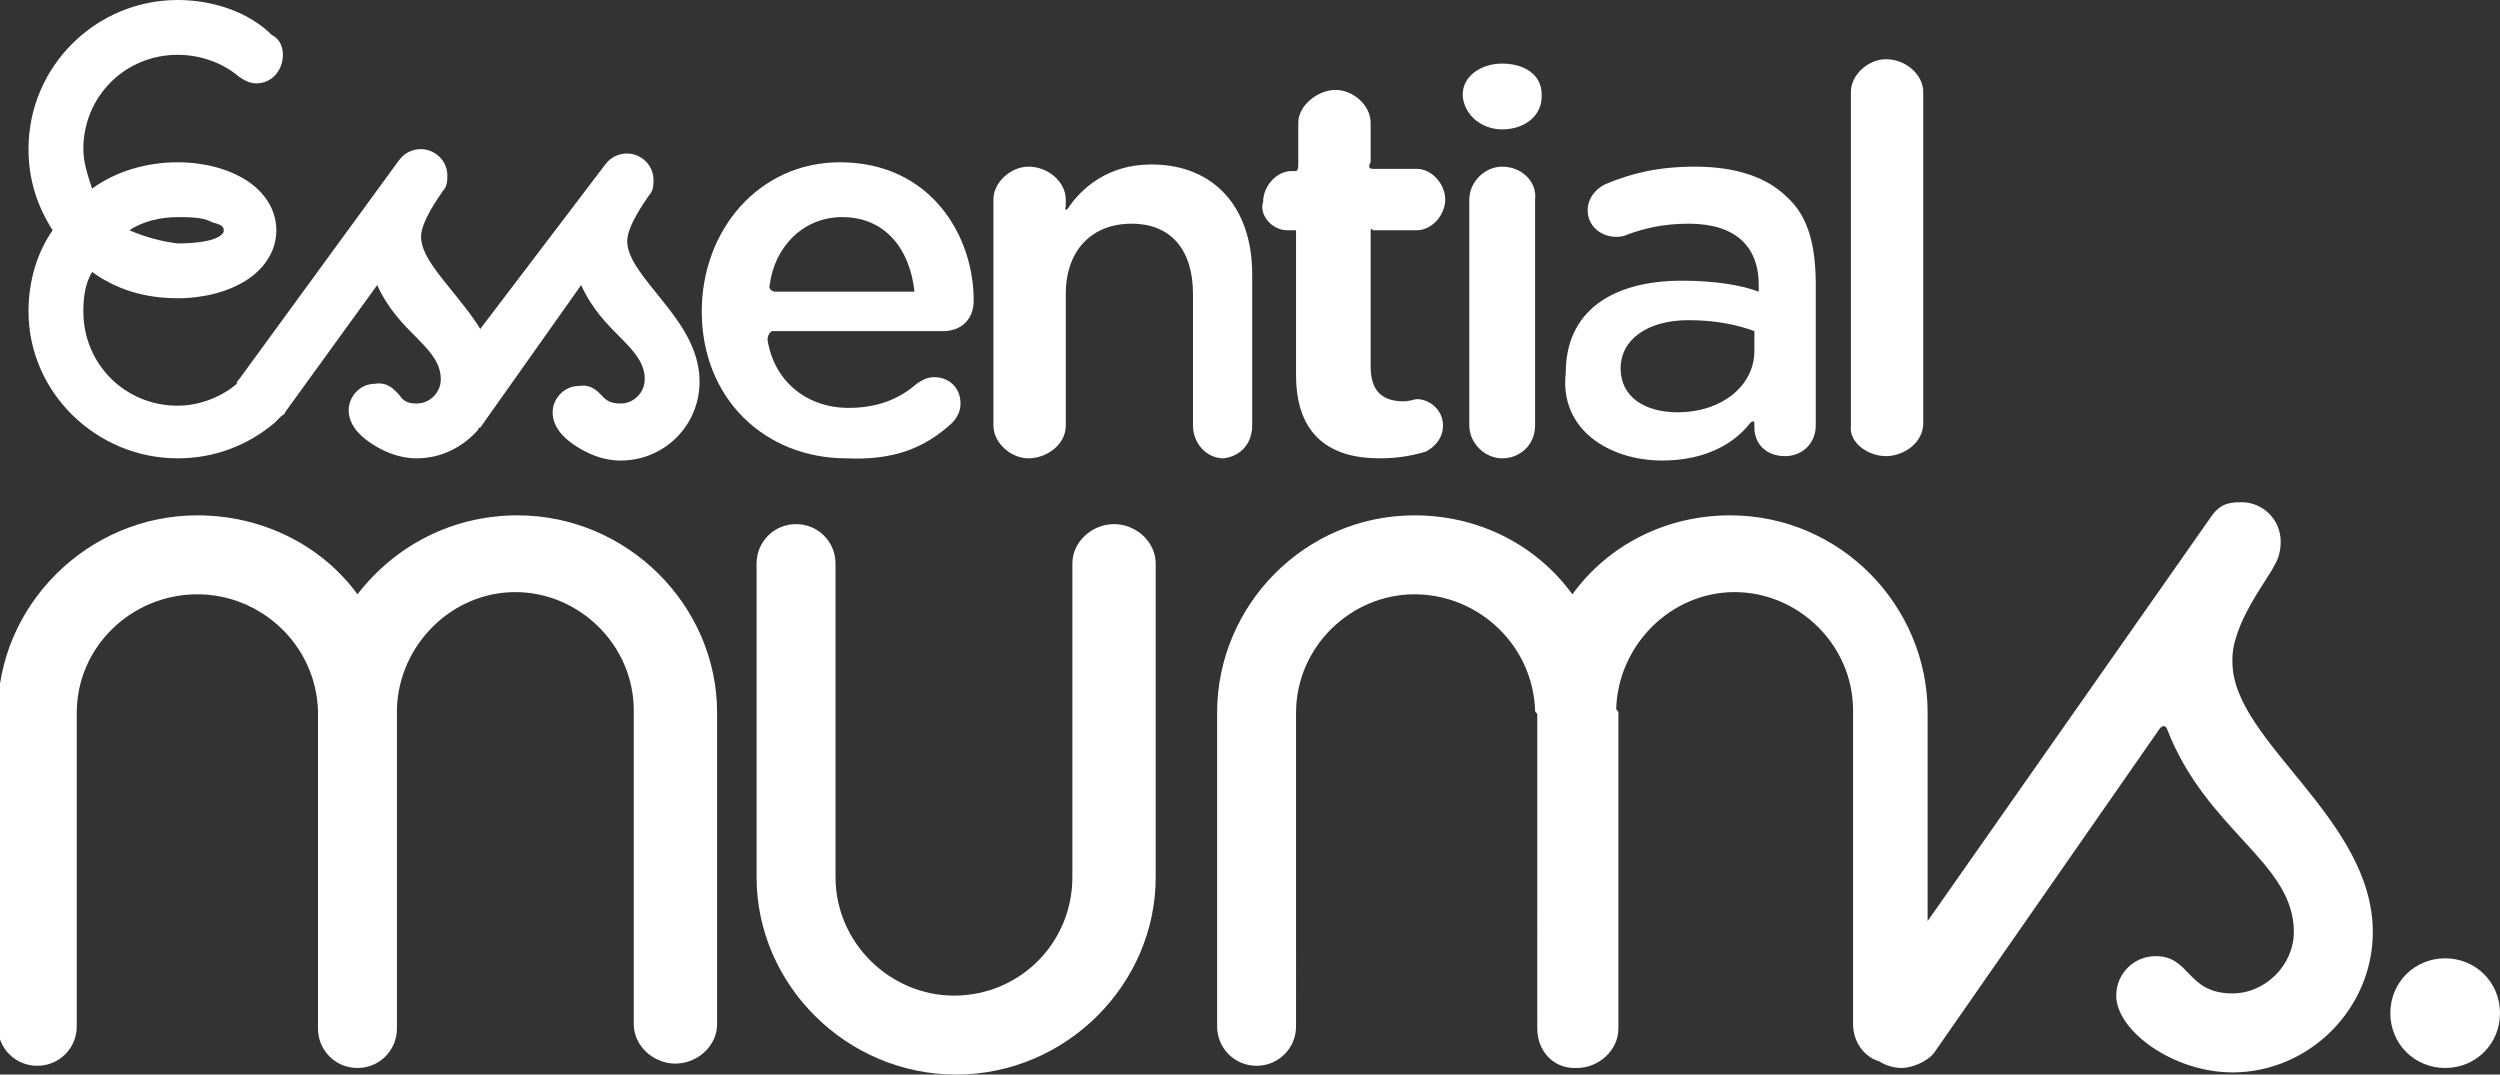 <?xml version="1.0" encoding="utf-8"?>
<!-- Generator: Adobe Illustrator 16.0.0, SVG Export Plug-In . SVG Version: 6.00 Build 0)  -->
<!DOCTYPE svg PUBLIC "-//W3C//DTD SVG 1.1//EN" "http://www.w3.org/Graphics/SVG/1.1/DTD/svg11.dtd">
<svg version="1.1" id="Layer_1" xmlns="http://www.w3.org/2000/svg" xmlns:xlink="http://www.w3.org/1999/xlink" x="0px" y="0px"
	 width="114px" height="49px" viewBox="0 0 114 49" enable-background="new 0 0 114 49" xml:space="preserve">
<rect x="0" y="0" width="114" height="49" fill="#333333" stroke="none"/>
<g>
	<path fill="#FFFFFF" d="M50.8,23.9c-1,0-1.9,0.8-1.9,1.8V40c0,3-2.4,5.4-5.4,5.4c-2.9,0-5.4-2.4-5.4-5.4V25.7c0-1-0.8-1.8-1.8-1.8
		s-1.8,0.8-1.8,1.8V40c0,4.9,4.1,9,9.1,9s9.1-4.1,9.1-9V25.7C52.7,24.7,51.8,23.9,50.8,23.9z"/>
	<path fill="#FFFFFF" d="M103.7,25.8c0.2-0.3,0.3-0.7,0.3-1.1c0-1-0.8-1.8-1.8-1.8c-0.601,0-1,0.1-1.4,0.7L87.9,42v-9.5
		c0-4.9-4-9-9-9c-3,0-5.601,1.4-7.2,3.6c-1.601-2.2-4.2-3.6-7.2-3.6c-5,0-9,4.1-9,9v14.3c0,1,0.8,1.8,1.8,1.8s1.8-0.8,1.8-1.8V32.5
		c0-3,2.5-5.4,5.4-5.4S69.9,29.4,70,32.4c0,0.1,0.1,0.1,0.1,0.199V46.9c0,1,0.7,1.8,1.7,1.8l0,0H71.9c1,0,1.899-0.8,1.899-1.8V32.5
		c0-0.1-0.1-0.1-0.1-0.2C73.8,29.4,76.2,27,79.1,27c2.9,0,5.4,2.4,5.4,5.4v14.3c0,0.8,0.5,1.5,1.2,1.7c0.3,0.199,0.7,0.3,1,0.3
		c0.5,0,1.2-0.3,1.5-0.7l10.3-14.8c0.2-0.2,0.3,0,0.3,0c1.8,4.7,5.8,6.1,5.8,9.3c0,1.5-1.3,2.8-2.8,2.8c-2.1,0-1.899-1.7-3.5-1.7
		c-1,0-1.8,0.801-1.8,1.801c0,1.6,2.6,3.5,5.3,3.5c3.5,0,6.4-2.9,6.4-6.4c0-5.2-6.4-8.7-6.4-12.3C101.7,28.5,103.5,26.3,103.7,25.8z
		"/>
	<path fill="#FFFFFF" d="M23.6,23.5c-3,0-5.6,1.4-7.3,3.6c-1.6-2.2-4.3-3.6-7.3-3.6c-5,0-9.1,4.1-9.1,9v14.3c0,1,0.8,1.8,1.8,1.8
		s1.8-0.8,1.8-1.8V32.5c0-3,2.5-5.4,5.5-5.4c2.9,0,5.4,2.301,5.5,5.301c0,0.1,0,0.1,0,0.199V46.9c0,1,0.8,1.8,1.8,1.8l0,0l0,0
		c1,0,1.8-0.8,1.8-1.8V32.5c0-0.1,0-0.1,0-0.2c0.1-2.899,2.5-5.3,5.4-5.3s5.4,2.4,5.4,5.4v14.3c0,1,0.9,1.8,1.9,1.8s1.9-0.8,1.9-1.8
		V32.5C32.7,27.6,28.6,23.5,23.6,23.5z"/>
	<path fill="#FFFFFF" d="M43.4,19.3c0.2-0.2,0.4-0.5,0.4-0.9c0-0.7-0.5-1.2-1.2-1.2c-0.3,0-0.5,0.1-0.8,0.3
		c-0.8,0.7-1.8,1.1-3.1,1.1c-1.9,0-3.4-1.2-3.7-3.1c0-0.3,0.2-0.4,0.2-0.4H43c0.8,0,1.4-0.5,1.4-1.4c0-3-2-6.3-6.1-6.3
		c-3.7,0-6.3,3.1-6.3,6.8l0,0c0,4,2.9,6.7,6.6,6.7C40.8,21,42.2,20.4,43.4,19.3z M35.1,13c0.2-1.7,1.5-3.1,3.3-3.1
		c2,0,3.1,1.5,3.3,3.4h-6.4C35,13.2,35.1,13,35.1,13z"/>
	<path fill="#FFFFFF" d="M57.1,19.4v-6.9c0-3-1.7-5-4.6-5c-2,0-3.2,1.1-3.8,2c-0.2,0.2-0.1-0.1-0.1-0.1V9.1c0-0.8-0.8-1.5-1.7-1.5
		c-0.8,0-1.6,0.7-1.6,1.5v10.3c0,0.8,0.8,1.5,1.6,1.5c0.8,0,1.7-0.6,1.7-1.5v-6c0-2,1.2-3.2,3-3.2c1.8,0,2.8,1.2,2.8,3.2v6
		c0,0.8,0.6,1.5,1.4,1.5C56.6,20.8,57.1,20.2,57.1,19.4z"/>
	<path fill="#FFFFFF" d="M58.7,10.5H59.1v6.6c0,2.8,1.601,3.8,3.801,3.8c0.8,0,1.399-0.1,2.1-0.3c0.4-0.2,0.8-0.6,0.8-1.2
		c0-0.7-0.6-1.2-1.2-1.2c-0.1,0-0.3,0.1-0.6,0.1c-1,0-1.5-0.5-1.5-1.6v-6.1c0-0.3,0.1-0.1,0.1-0.1h2c0.7,0,1.301-0.7,1.301-1.4
		c0-0.7-0.601-1.4-1.301-1.4h-2c-0.3,0-0.1-0.3-0.1-0.3V5.6c0-0.8-0.8-1.5-1.6-1.5c-0.801,0-1.7,0.7-1.7,1.5v1.9
		c0,0.3-0.101,0.3-0.101,0.3H58.9c-0.7,0-1.301,0.7-1.301,1.4C57.4,9.8,58,10.5,58.7,10.5z"/>
	<path fill="#FFFFFF" d="M68.5,7.6c-0.8,0-1.5,0.7-1.5,1.5v10.3c0,0.8,0.7,1.5,1.5,1.5s1.5-0.6,1.5-1.5V9.1
		C70.1,8.3,69.4,7.6,68.5,7.6z"/>
	<path fill="#FFFFFF" d="M68.5,5.9c1,0,1.8-0.6,1.8-1.5V4.3c0-0.9-0.8-1.4-1.8-1.4s-1.8,0.6-1.8,1.4v0.1C66.8,5.3,67.6,5.9,68.5,5.9
		z"/>
	<path fill="#FFFFFF" d="M75.8,21c2,0,3.3-0.8,4-1.7c0.2-0.2,0.2,0,0.2,0v0.2c0,0.7,0.5,1.3,1.4,1.3c0.8,0,1.399-0.6,1.399-1.4V13
		c0-1.7-0.3-3.1-1.3-4c-0.9-0.9-2.3-1.4-4.2-1.4c-1.7,0-2.899,0.3-4.1,0.8c-0.4,0.2-0.8,0.6-0.8,1.2c0,0.7,0.6,1.2,1.3,1.2
		c0.1,0,0.3,0,0.5-0.1c0.8-0.3,1.7-0.5,2.8-0.5c2.1,0,3.2,1,3.2,2.8v0.3c-0.8-0.3-2-0.5-3.5-0.5c-3.2,0-5.3,1.4-5.3,4.2l0,0
		C71.1,19.6,73.4,21,75.8,21z M73.9,16.8c0-1.3,1.199-2.2,3.1-2.2c1.2,0,2.2,0.2,3,0.5V16c0,1.6-1.5,2.8-3.5,2.8
		C75,18.8,73.9,18.1,73.9,16.8L73.9,16.8z"/>
	<path fill="#FFFFFF" d="M86,20.8c0.8,0,1.7-0.6,1.7-1.5V4.2c0-0.8-0.8-1.5-1.7-1.5c-0.8,0-1.6,0.7-1.6,1.5v15.2
		C84.3,20.2,85.2,20.8,86,20.8z"/>
	<path fill="#FFFFFF" d="M111.5,43.7c-1.4,0-2.5,1.1-2.5,2.5c0,1.399,1.1,2.5,2.5,2.5s2.5-1.101,2.5-2.5
		C114,44.8,112.9,43.7,111.5,43.7z"/>
	<path fill="#FFFFFF" d="M8.1,20.9c1.7,0,3.2-0.6,4.4-1.6c0.1-0.1,0.2-0.2,0.3-0.3c0.1-0.1,0.2-0.1,0.2-0.2l4.2-5.8
		c0.5,1.1,1.2,1.8,1.8,2.4c0.7,0.7,1.1,1.2,1.1,1.9c0,0.6-0.5,1.1-1.1,1.1c-0.4,0-0.6-0.1-0.8-0.4c-0.2-0.2-0.5-0.6-1.1-0.5
		c-0.7,0-1.2,0.6-1.2,1.2c0,0.6,0.4,1.1,1,1.5c0.6,0.4,1.3,0.7,2.1,0.7c1.1,0,2.1-0.5,2.8-1.3l0,0c0,0,0-0.1,0.1-0.1l4.6-6.5
		c0.5,1.1,1.2,1.8,1.8,2.4c0.7,0.7,1.1,1.2,1.1,1.9c0,0.6-0.5,1.1-1.1,1.1c-0.4,0-0.6-0.1-0.8-0.3c-0.2-0.2-0.5-0.6-1.1-0.5
		c-0.7,0-1.2,0.6-1.2,1.2c0,0.6,0.4,1.1,1,1.5c0.6,0.4,1.3,0.7,2.1,0.7c2,0,3.6-1.6,3.6-3.6c0-1.5-0.9-2.7-1.7-3.7
		c-0.8-1-1.6-1.9-1.6-2.7c0-0.7,0.8-1.8,1-2.1c0.2-0.2,0.2-0.5,0.2-0.7c0-0.7-0.6-1.2-1.2-1.2c-0.3,0-0.7,0.1-1,0.5L21.9,15
		c-0.3-0.5-0.7-1-1.1-1.5c-0.8-1-1.6-1.9-1.6-2.7c0-0.7,0.8-1.8,1-2.1c0.2-0.2,0.2-0.5,0.2-0.7c0-0.7-0.6-1.2-1.2-1.2
		c-0.3,0-0.7,0.1-1,0.5l-7.3,10c-0.1,0.1-0.1,0.1-0.1,0.2c-0.7,0.6-1.7,1-2.7,1c-2.4,0-4.3-1.9-4.3-4.3c0-0.7,0.1-1.3,0.4-1.8
		c1.1,0.8,2.4,1.2,3.9,1.2c1.2,0,2.3-0.3,3.1-0.8c0.8-0.5,1.4-1.3,1.4-2.3S12,8.7,11.2,8.2c-0.8-0.5-1.9-0.8-3.1-0.8
		c-1.4,0-2.8,0.4-3.9,1.2C4,8,3.8,7.4,3.8,6.8c0-2.4,1.9-4.3,4.3-4.3c1.1,0,2.1,0.4,2.8,1c0.3,0.2,0.5,0.3,0.8,0.3
		c0.7,0,1.2-0.6,1.2-1.3c0-0.3-0.1-0.7-0.5-0.9c-1-1-2.6-1.6-4.3-1.6C4.4,0,1.3,3,1.3,6.8c0,1.4,0.4,2.6,1.1,3.7
		c-0.7,1-1.1,2.3-1.1,3.7C1.3,17.9,4.4,20.9,8.1,20.9z M5.9,10.5c0.6-0.4,1.4-0.6,2.2-0.6c0.5,0,1.1,0,1.5,0.2
		c0.2,0.1,0.4,0.1,0.5,0.2c0.1,0.1,0.1,0.1,0.1,0.2s0,0.1-0.1,0.2c-0.3,0.3-1.2,0.4-2,0.4C7.3,11,6.6,10.8,5.9,10.5z"/>
</g>
</svg>
